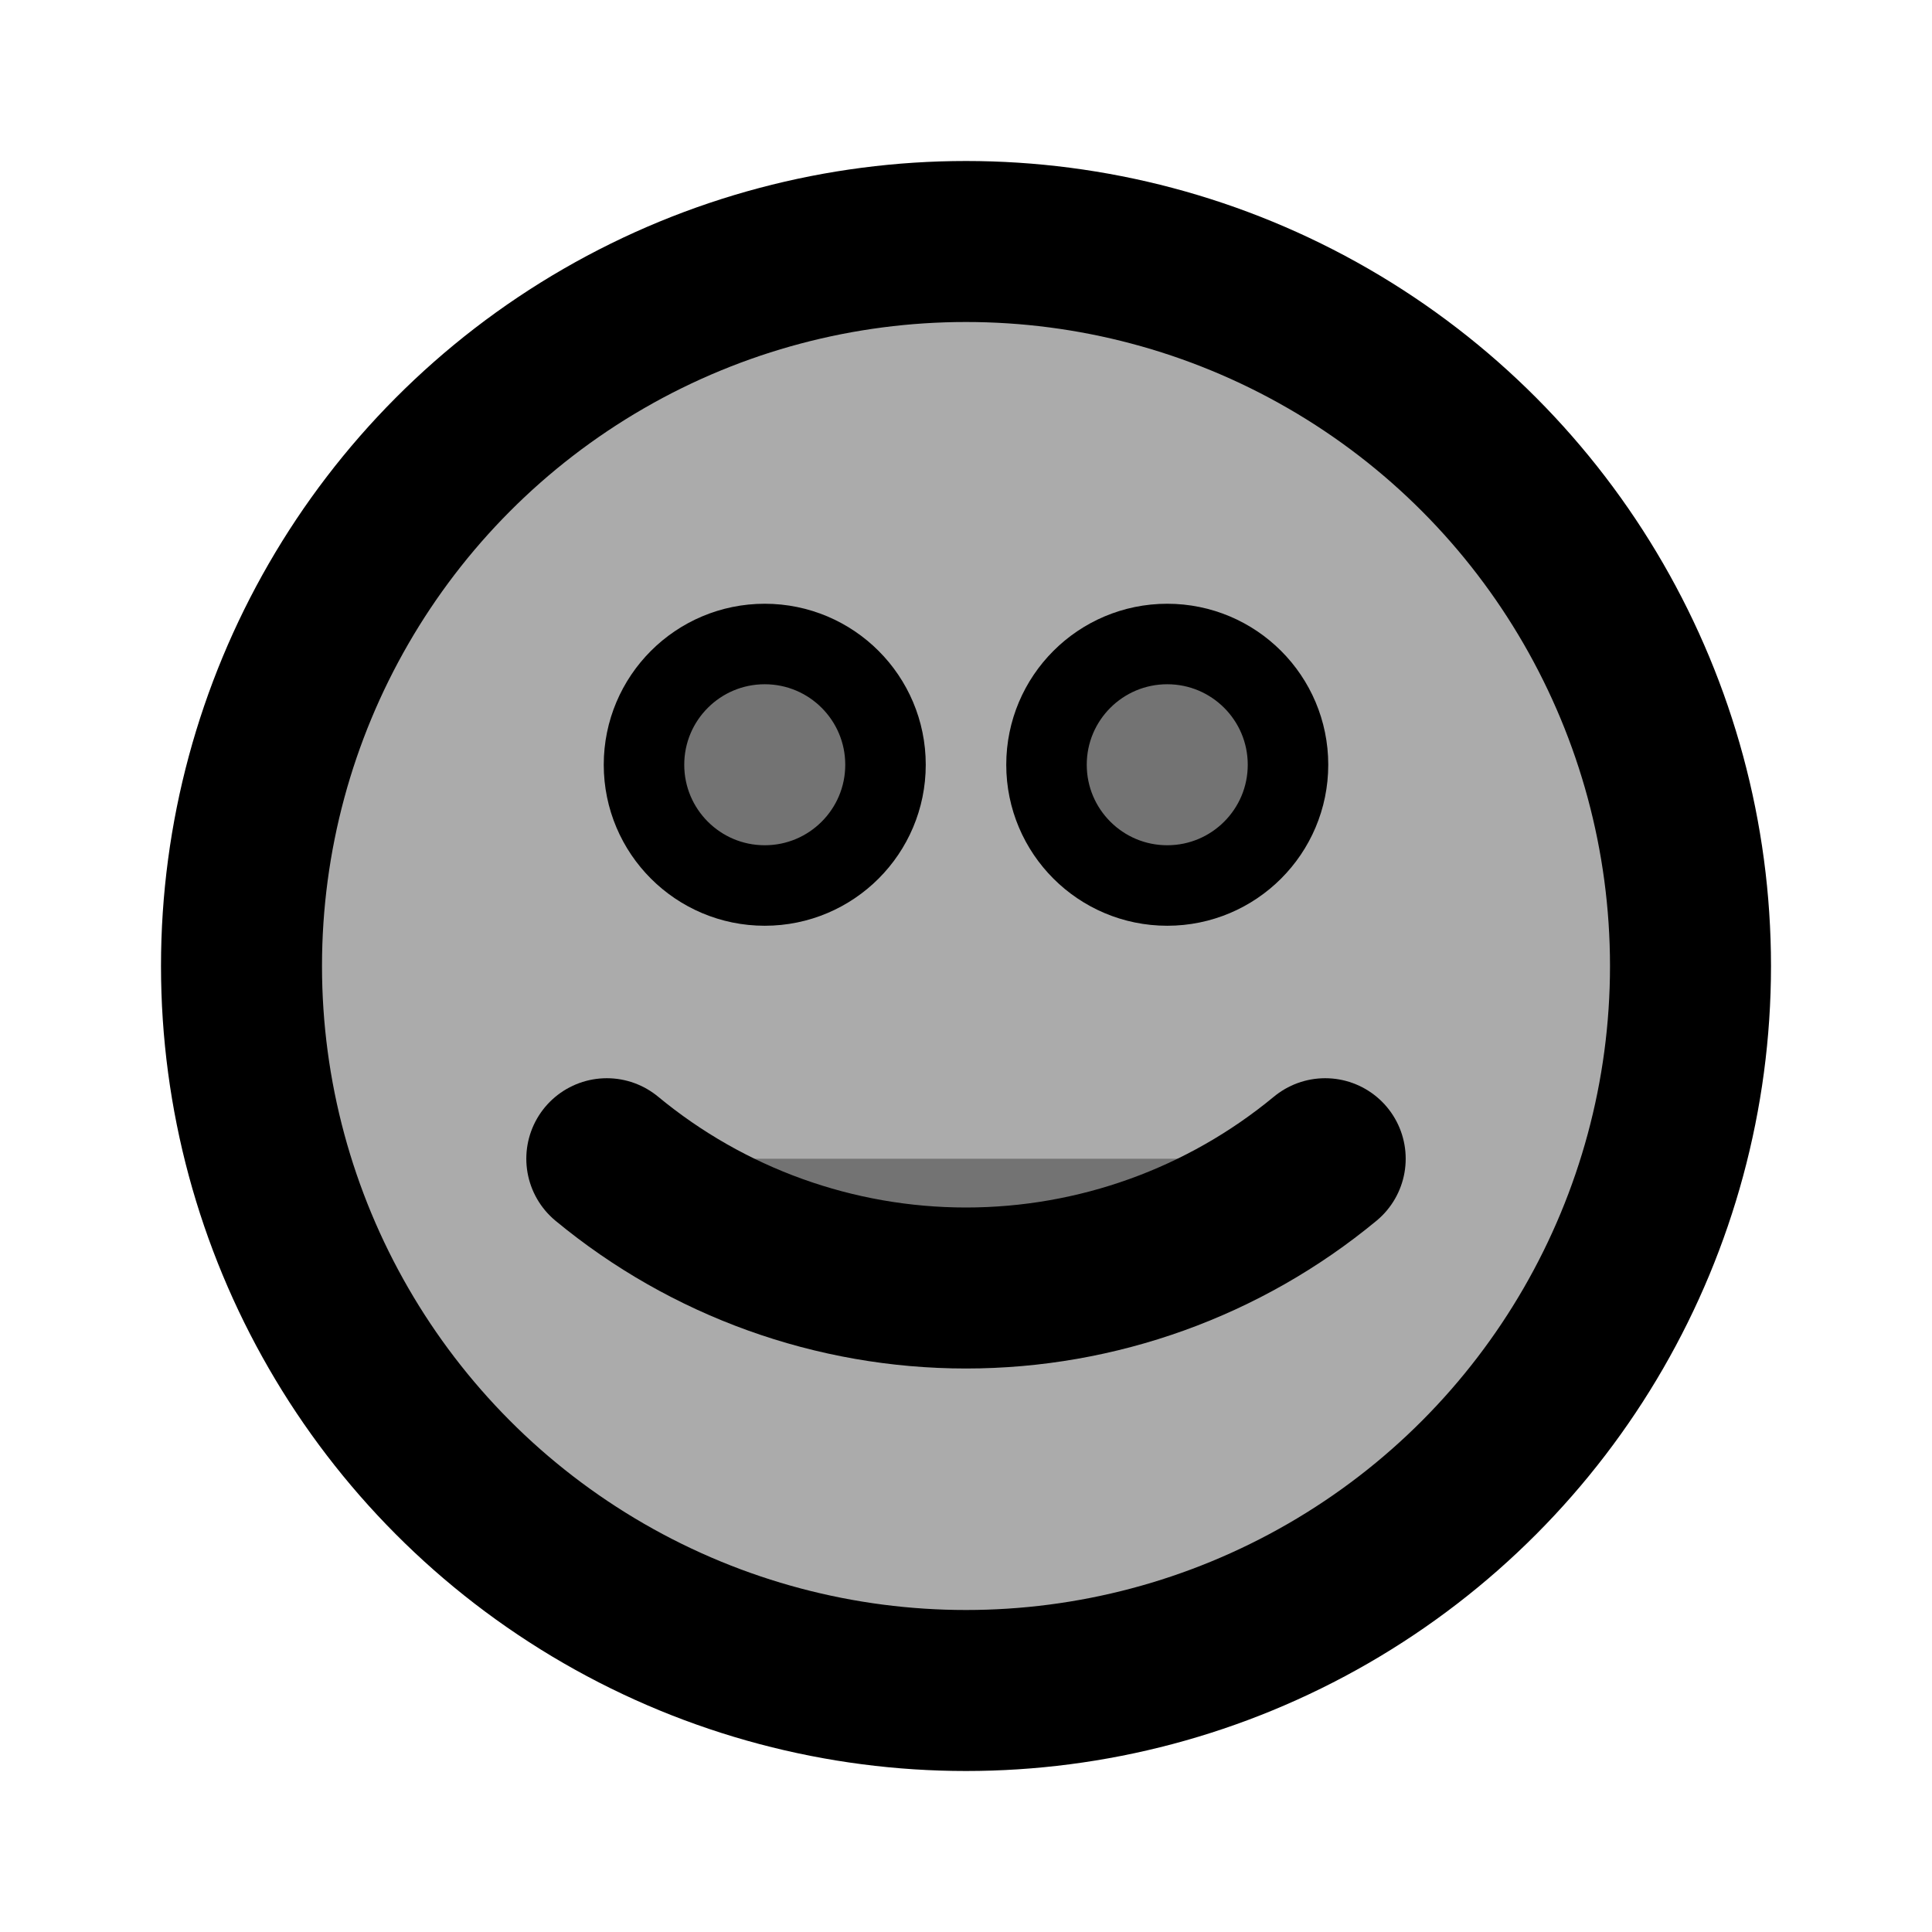 <svg width="32px" height="32px" viewBox="0 0 24 24" fill="currentColor" xmlns="http://www.w3.org/2000/svg" stroke="currentColor" stroke-width="1" fill-opacity="0.33">
<circle cx="12" cy="12" r="9" stroke="currentColor" stroke-width="2" stroke-linecap="round" stroke-linejoin="round"></circle>
<circle cx="9.5" cy="9.5" r="1.5" fill="currentColor"></circle>
<circle cx="14.5" cy="9.5" r="1.5" fill="currentColor"></circle>
<path d="M16.462 14.394C15.207 15.432 13.629 16 12 16C10.371 16 8.793 15.432 7.538 14.394" stroke="currentColor" stroke-width="2" stroke-linecap="round" stroke-linejoin="round"></path>
</svg>
